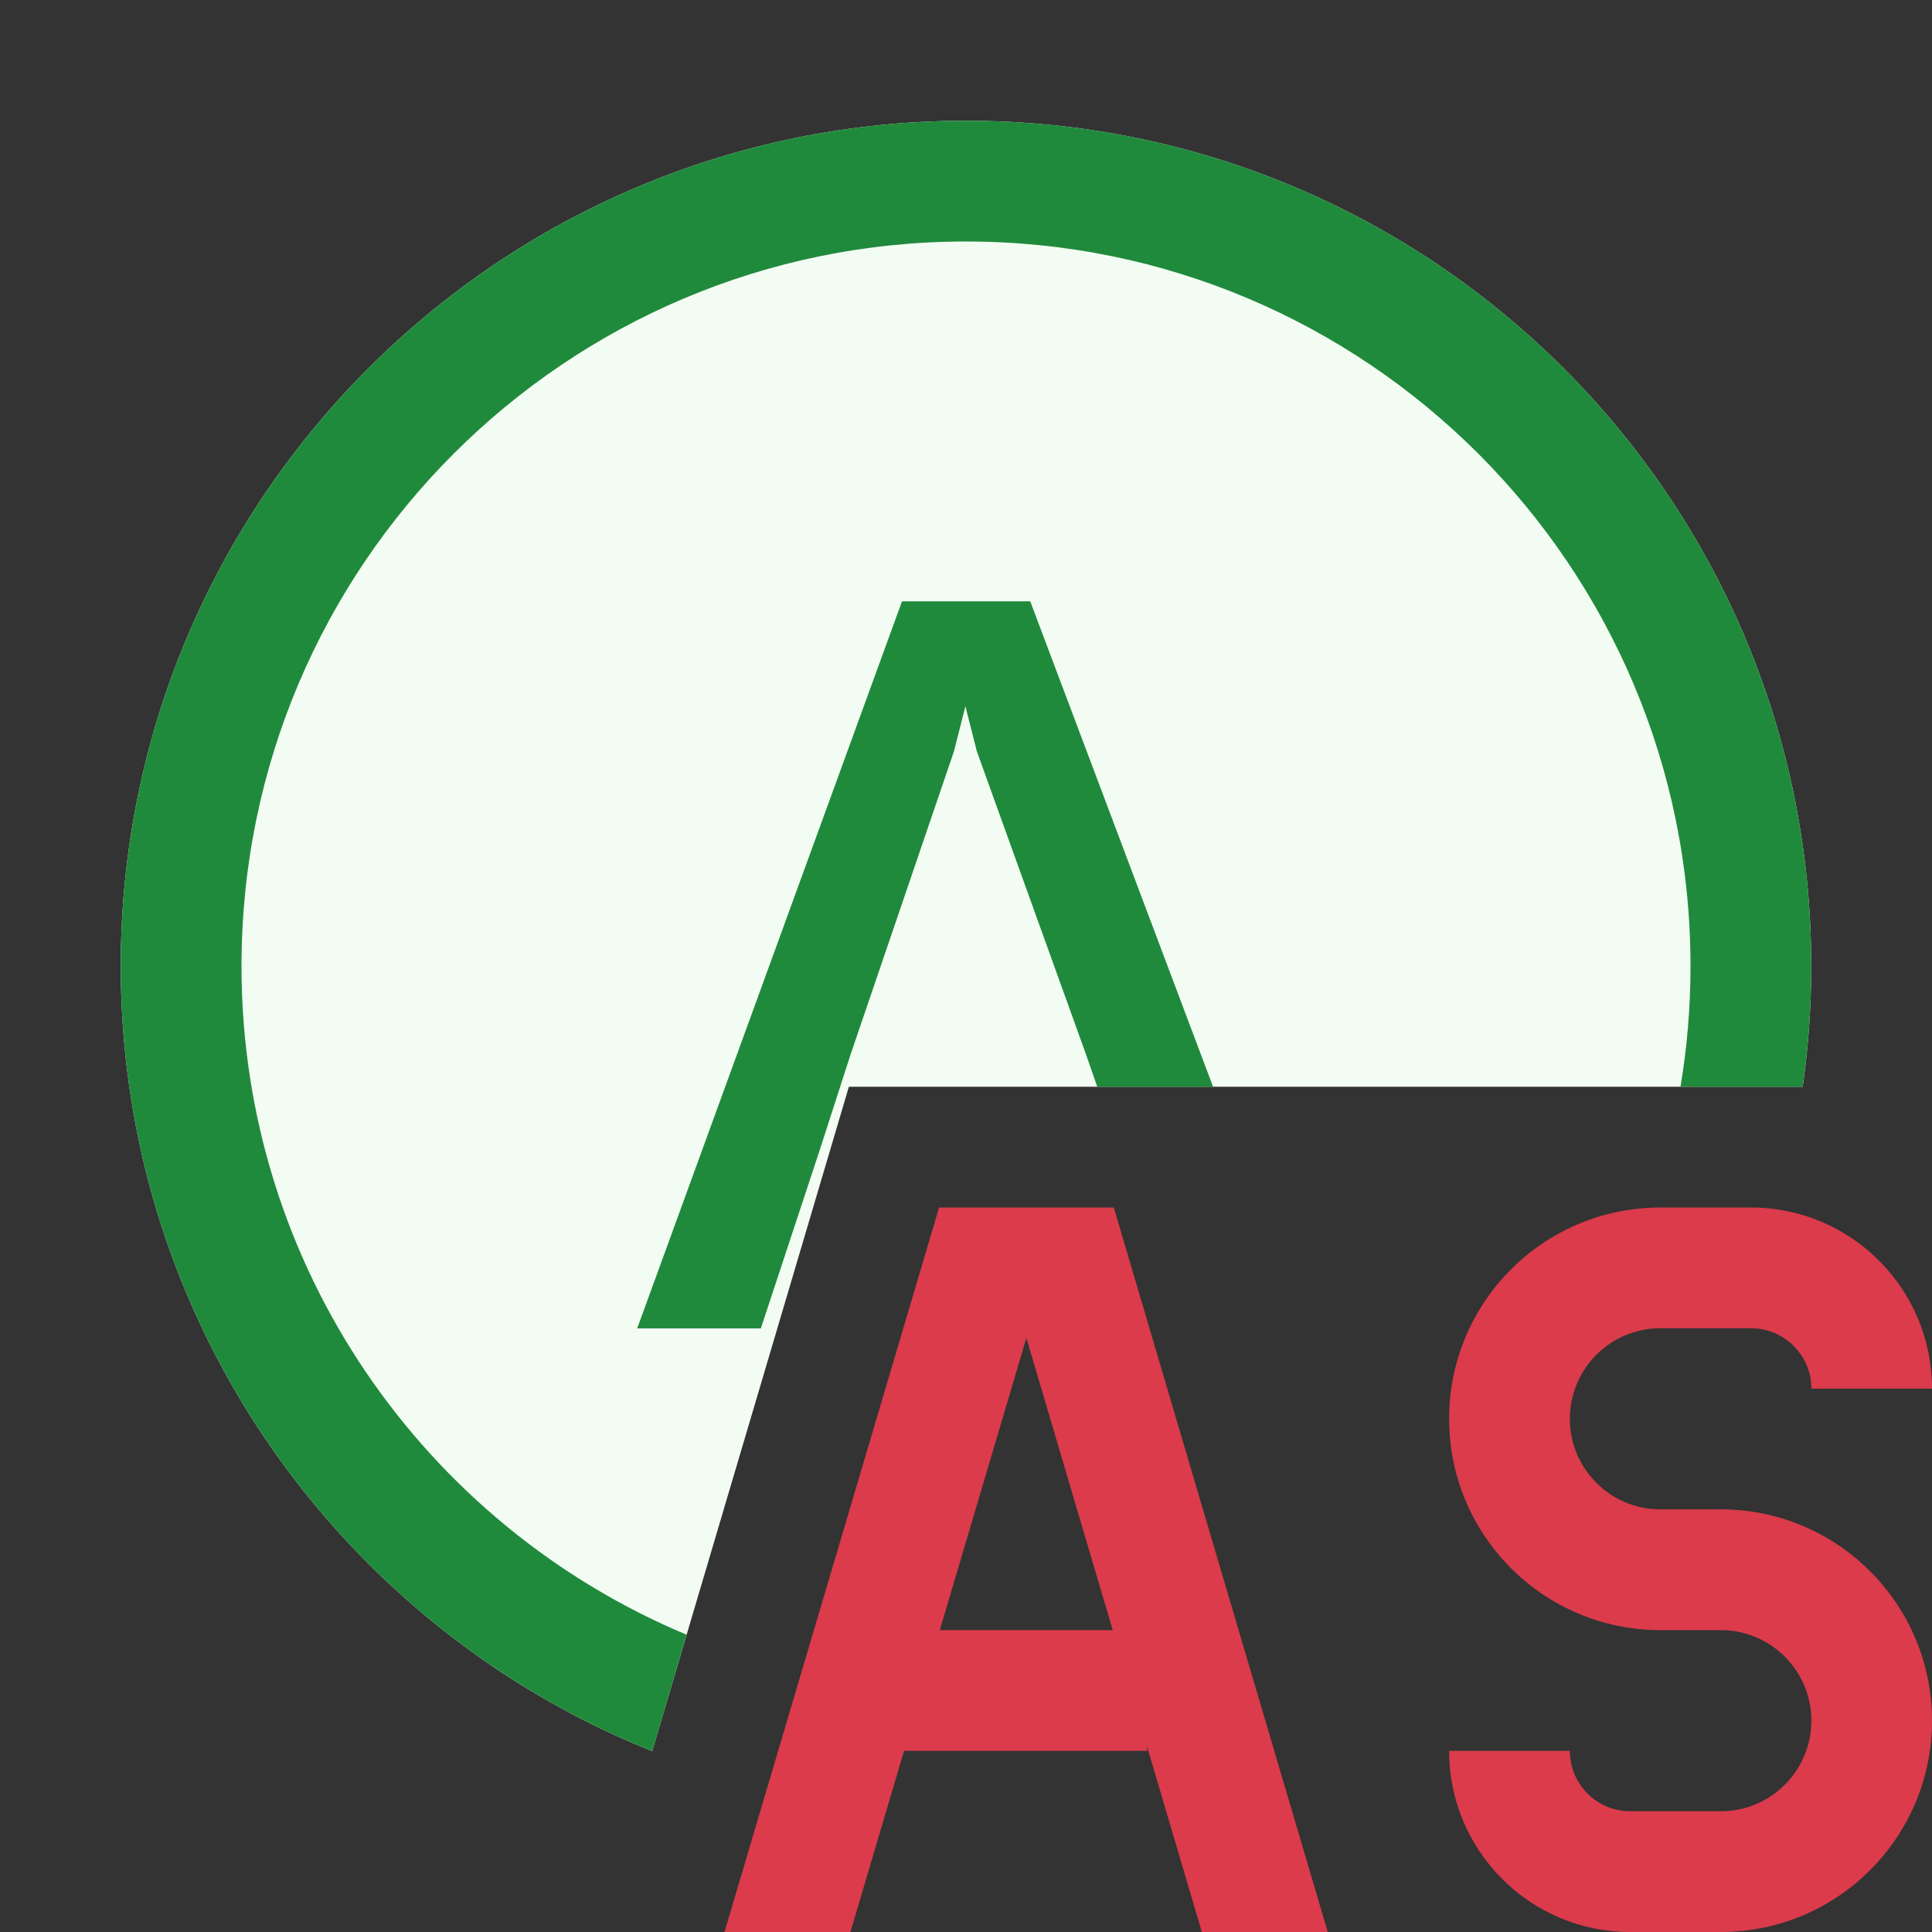 <svg width="16" height="16" viewBox="0 0 16 16" fill="none" xmlns="http://www.w3.org/2000/svg">
<rect x="0" y="0" width="16" height="16" fill="#333333" stroke="none"/>
<path d="M14.932 8.979C14.977 8.659 15 8.332 15 8C15 4.134 11.866 1 8 1C4.134 1 1 4.134 1 8C1 10.379 2.187 12.48 4 13.745C4.029 13.765 4.057 13.785 4.086 13.805C4.496 14.081 4.936 14.316 5.401 14.502L7.03 9H14.929C14.93 8.993 14.931 8.986 14.932 8.979Z" fill="#F2FCF3"/>
<path d="M13.917 9C13.972 8.675 14 8.341 14 8C14 4.686 11.314 2 8 2C4.686 2 2 4.686 2 8C2 10.494 3.521 12.632 5.686 13.538L5.401 14.502C5.359 14.485 5.317 14.467 5.275 14.45C4.824 14.259 4.397 14.022 4 13.745C2.187 12.48 1 10.379 1 8C1 4.134 4.134 1 8 1C11.866 1 15 4.134 15 8C15 8.34 14.976 8.673 14.929 9H13.917Z" fill="#208A3C"/>
<path fill-rule="evenodd" clip-rule="evenodd" d="M9.224 10H7.777L6 16H7.043L7.487 14.5H9.5V14.466L9.953 16H10.996L9.224 10ZM9.215 13.5L8.5 11.08L7.783 13.5H9.215Z" fill="#DB3B4B"/>
<path d="M12.001 11.75C12.001 10.784 12.784 10 13.751 10H14.501C15.329 10 16 10.672 16 11.5H15.001C15.001 11.224 14.777 11 14.501 11H13.751C13.336 11 13.001 11.336 13.001 11.75C13.001 12.164 13.336 12.5 13.751 12.5H14.251C15.217 12.5 16 13.284 16 14.25C16 15.216 15.217 16 14.251 16H13.501C12.672 16 12.001 15.328 12.001 14.5H13.001C13.001 14.776 13.224 15 13.501 15H14.251C14.665 15 15.001 14.664 15.001 14.25C15.001 13.836 14.665 13.5 14.251 13.5H13.751C12.784 13.5 12.001 12.716 12.001 11.75Z" fill="#DB3B4B"/>
<path d="M7.47 4.98H8.532L10.046 9H9.087L8.993 8.73L8.09 6.223L7.995 5.849L7.9 6.223L7.045 8.73L6.791 9.517L6.301 11.001H5.277L7.47 4.98Z" fill="#208A3C"/>
</svg>
